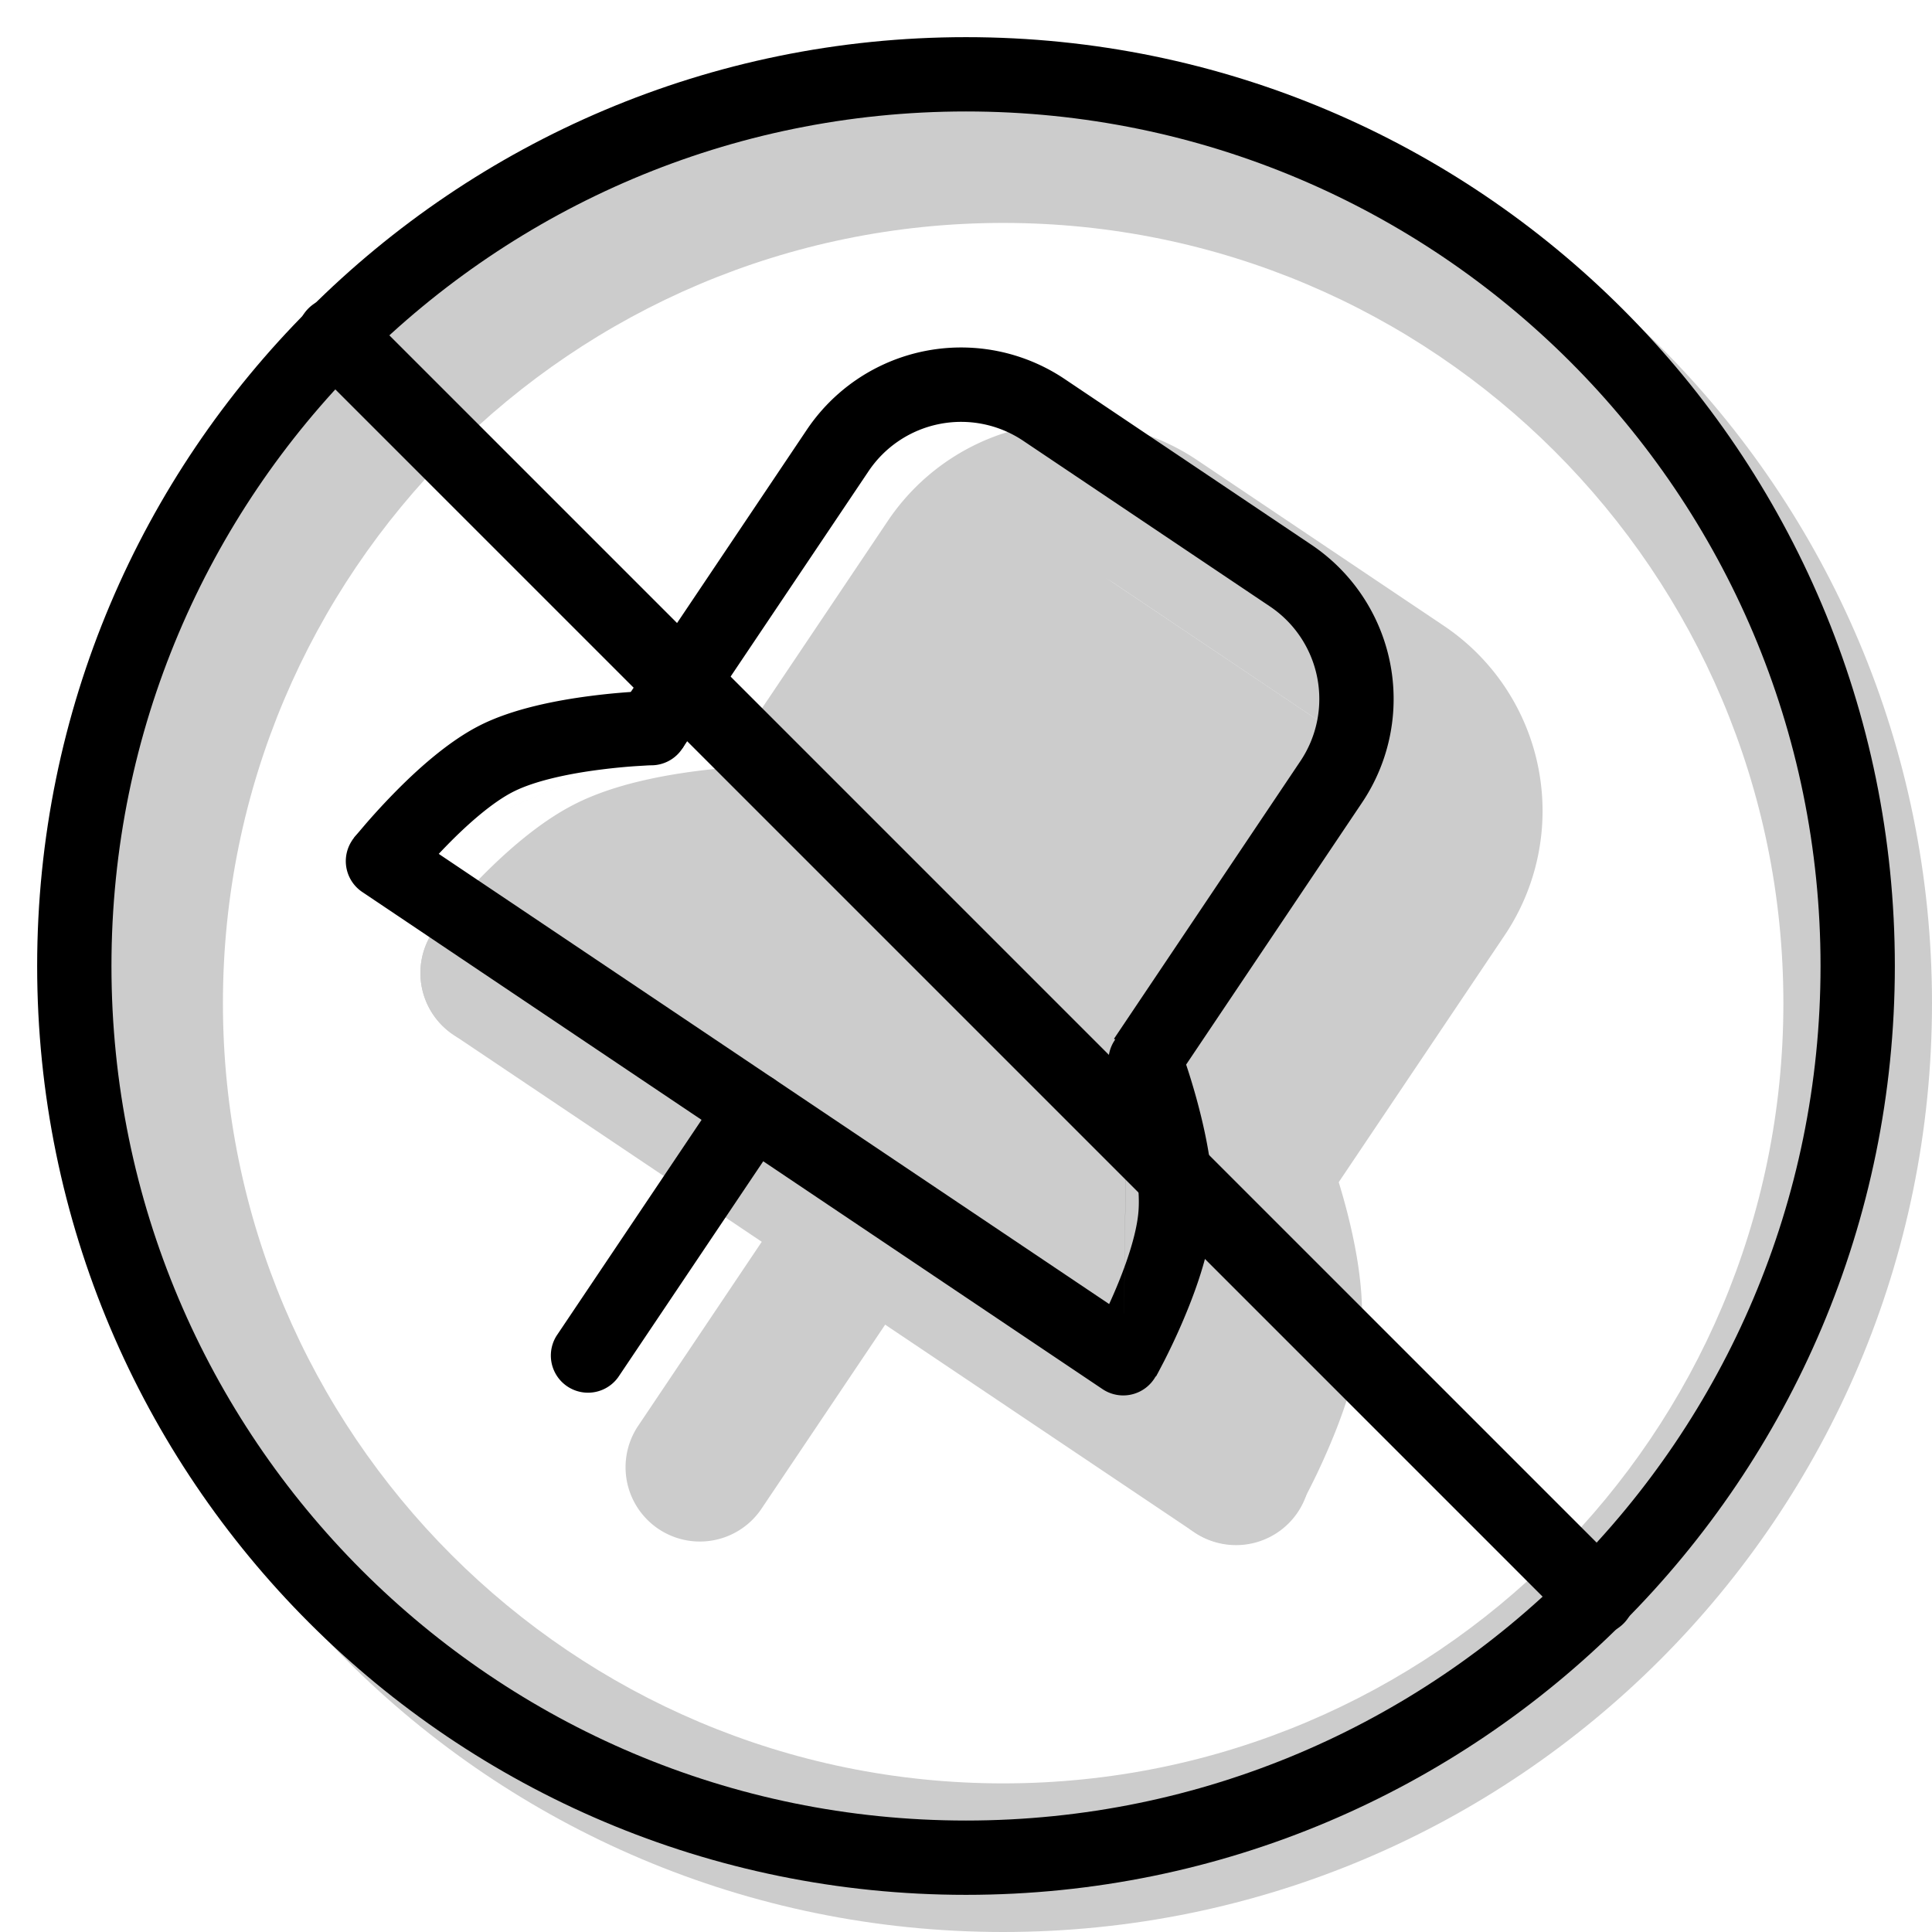 <svg xmlns="http://www.w3.org/2000/svg" width="3em" height="3em" viewBox="0 0 26 26"><g fill="currentColor"><path fill-rule="evenodd" d="M13.5 26C20.404 26 26 20.404 26 13.5S20.404 1 13.5 1S1 6.596 1 13.5S6.596 26 13.5 26m0-2C19.299 24 24 19.299 24 13.5S19.299 3 13.5 3S3 7.701 3 13.5S7.701 24 13.5 24" clip-rule="evenodd" opacity=".2"/><g fill-rule="evenodd" clip-rule="evenodd"><g opacity=".2"><path d="M14.996 7.852a1 1 0 0 0-1.388.273l-2.509 3.736l-1.66-1.115l2.509-3.736a3 3 0 0 1 4.163-.818l3.32 2.23a3 3 0 0 1 .819 4.163l-2.51 3.735l-1.66-1.114l2.508-3.736a1 1 0 0 0-.273-1.388zm-9.169 4.685a1 1 0 0 1 1.388-.273l9.963 6.69a1 1 0 1 1-1.115 1.66L6.1 13.924a1 1 0 0 1-.273-1.387"/><path d="M9.634 12.36c-.41.053-.786.14-.995.245c-.203.103-.49.346-.77.633a8 8 0 0 0-.404.449l-.021.026l-.004.005a1 1 0 0 1-1.564-1.247l.782.623l-.782-.623l.002-.002l.003-.004l.01-.012l.032-.04l.116-.137a9 9 0 0 1 .399-.435c.304-.312.783-.76 1.298-1.02c.53-.27 1.195-.387 1.641-.445a10 10 0 0 1 .789-.07l.053-.001h.016l.005-.001h.002l.026.952l-.025-.952a1 1 0 0 1 .053 2l-.027-1l.027 1h-.042l-.14.009a8 8 0 0 0-.48.047m6.544 4.393c.105.4.168.781.149 1.014c-.018.227-.135.584-.295.953a8 8 0 0 1-.262.544l-.016.029l-.003.005a1 1 0 0 0 1.746.976l-.873-.488l.873.488l.001-.002l.003-.005l.007-.013l.025-.046a9 9 0 0 0 .334-.692c.174-.4.407-1.013.454-1.589c.047-.592-.095-1.252-.21-1.686a10 10 0 0 0-.235-.757l-.018-.05l-.005-.015l-.002-.005v-.001l-.001-.001l-.89.337l.89-.337a1 1 0 0 0-1.87.708l.935-.354c-.935.354-.936.353-.936.353l.003.007l.011.032q.017.046.046.133c.039.116.09.278.139.462m-4.539-.314a1 1 0 0 1 .273 1.388l-1.673 2.49a1 1 0 0 1-1.66-1.115l1.672-2.49a1 1 0 0 1 1.388-.273"/><path d="m19.977 11.197l-6.642-4.46L9.99 11.72l-.83-.558l-1.672 2.49l.83.558l6.642 4.46l.83.557l1.672-2.49l-.83-.558z"/></g><path d="M13.77 5.932a1.5 1.5 0 0 0-2.082.41L9.18 10.076l-.83-.557l2.508-3.736a2.5 2.5 0 0 1 3.47-.682l3.32 2.23a2.5 2.5 0 0 1 .682 3.47l-2.508 3.735l-.83-.557l2.508-3.736a1.5 1.5 0 0 0-.41-2.082zM4.738 11.31a.5.5 0 0 1 .694-.136l9.963 6.69a.5.5 0 0 1-.558.83l-9.962-6.69a.5.5 0 0 1-.137-.693"/><path d="M8.066 10.359c-.42.054-.868.149-1.157.295c-.281.142-.616.436-.902.73a8 8 0 0 0-.432.48l-.024.029l-.006.007v.001l-.392-.312m0 0l-.39-.311v-.002l.003-.003l.008-.01l.03-.037l.109-.128c.092-.107.223-.253.378-.412c.299-.307.73-.703 1.167-.924c.45-.228 1.042-.338 1.479-.395a9 9 0 0 1 .747-.066l.048-.002h.018c.001 0 .002 0 .015.5l-.014-.5a.5.5 0 0 1 .027 1h-.011l-.04.001l-.15.009c-.13.008-.31.024-.511.05m7.091 4.761c.108.409.19.86.164 1.182c-.025.314-.17.735-.334 1.112a8 8 0 0 1-.28.58l-.019.034l-.004.008v.002l.436.244m0 0l.436.243l.001-.001l.002-.004l.006-.011l.023-.042l.078-.149c.064-.126.15-.302.238-.506c.17-.393.375-.941.414-1.43c.04-.502-.082-1.092-.195-1.518a9 9 0 0 0-.222-.716l-.016-.046l-.005-.013l-.001-.003v-.001s-.001-.001-.469.176l.468-.176a.5.5 0 0 0-.935.353v.002l.004.008l.013.037l.05.143c.04.123.095.296.146.492m-4.743-.601a.5.5 0 0 1 .137.694l-2.23 3.32a.5.5 0 0 1-.83-.557l2.23-3.32a.5.5 0 0 1 .693-.137"/></g><path d="M4.15 4.878a.514.514 0 0 1 .728-.727l16.971 16.971a.514.514 0 0 1-.727.727z"/><path fill-rule="evenodd" d="M13 24.5c6.351 0 11.5-5.149 11.5-11.5S19.351 1.5 13 1.5S1.5 6.649 1.5 13S6.649 24.5 13 24.5m0 1c6.904 0 12.5-5.596 12.5-12.5S19.904.5 13 .5S.5 6.096.5 13S6.096 25.5 13 25.5" clip-rule="evenodd"/></g></svg>